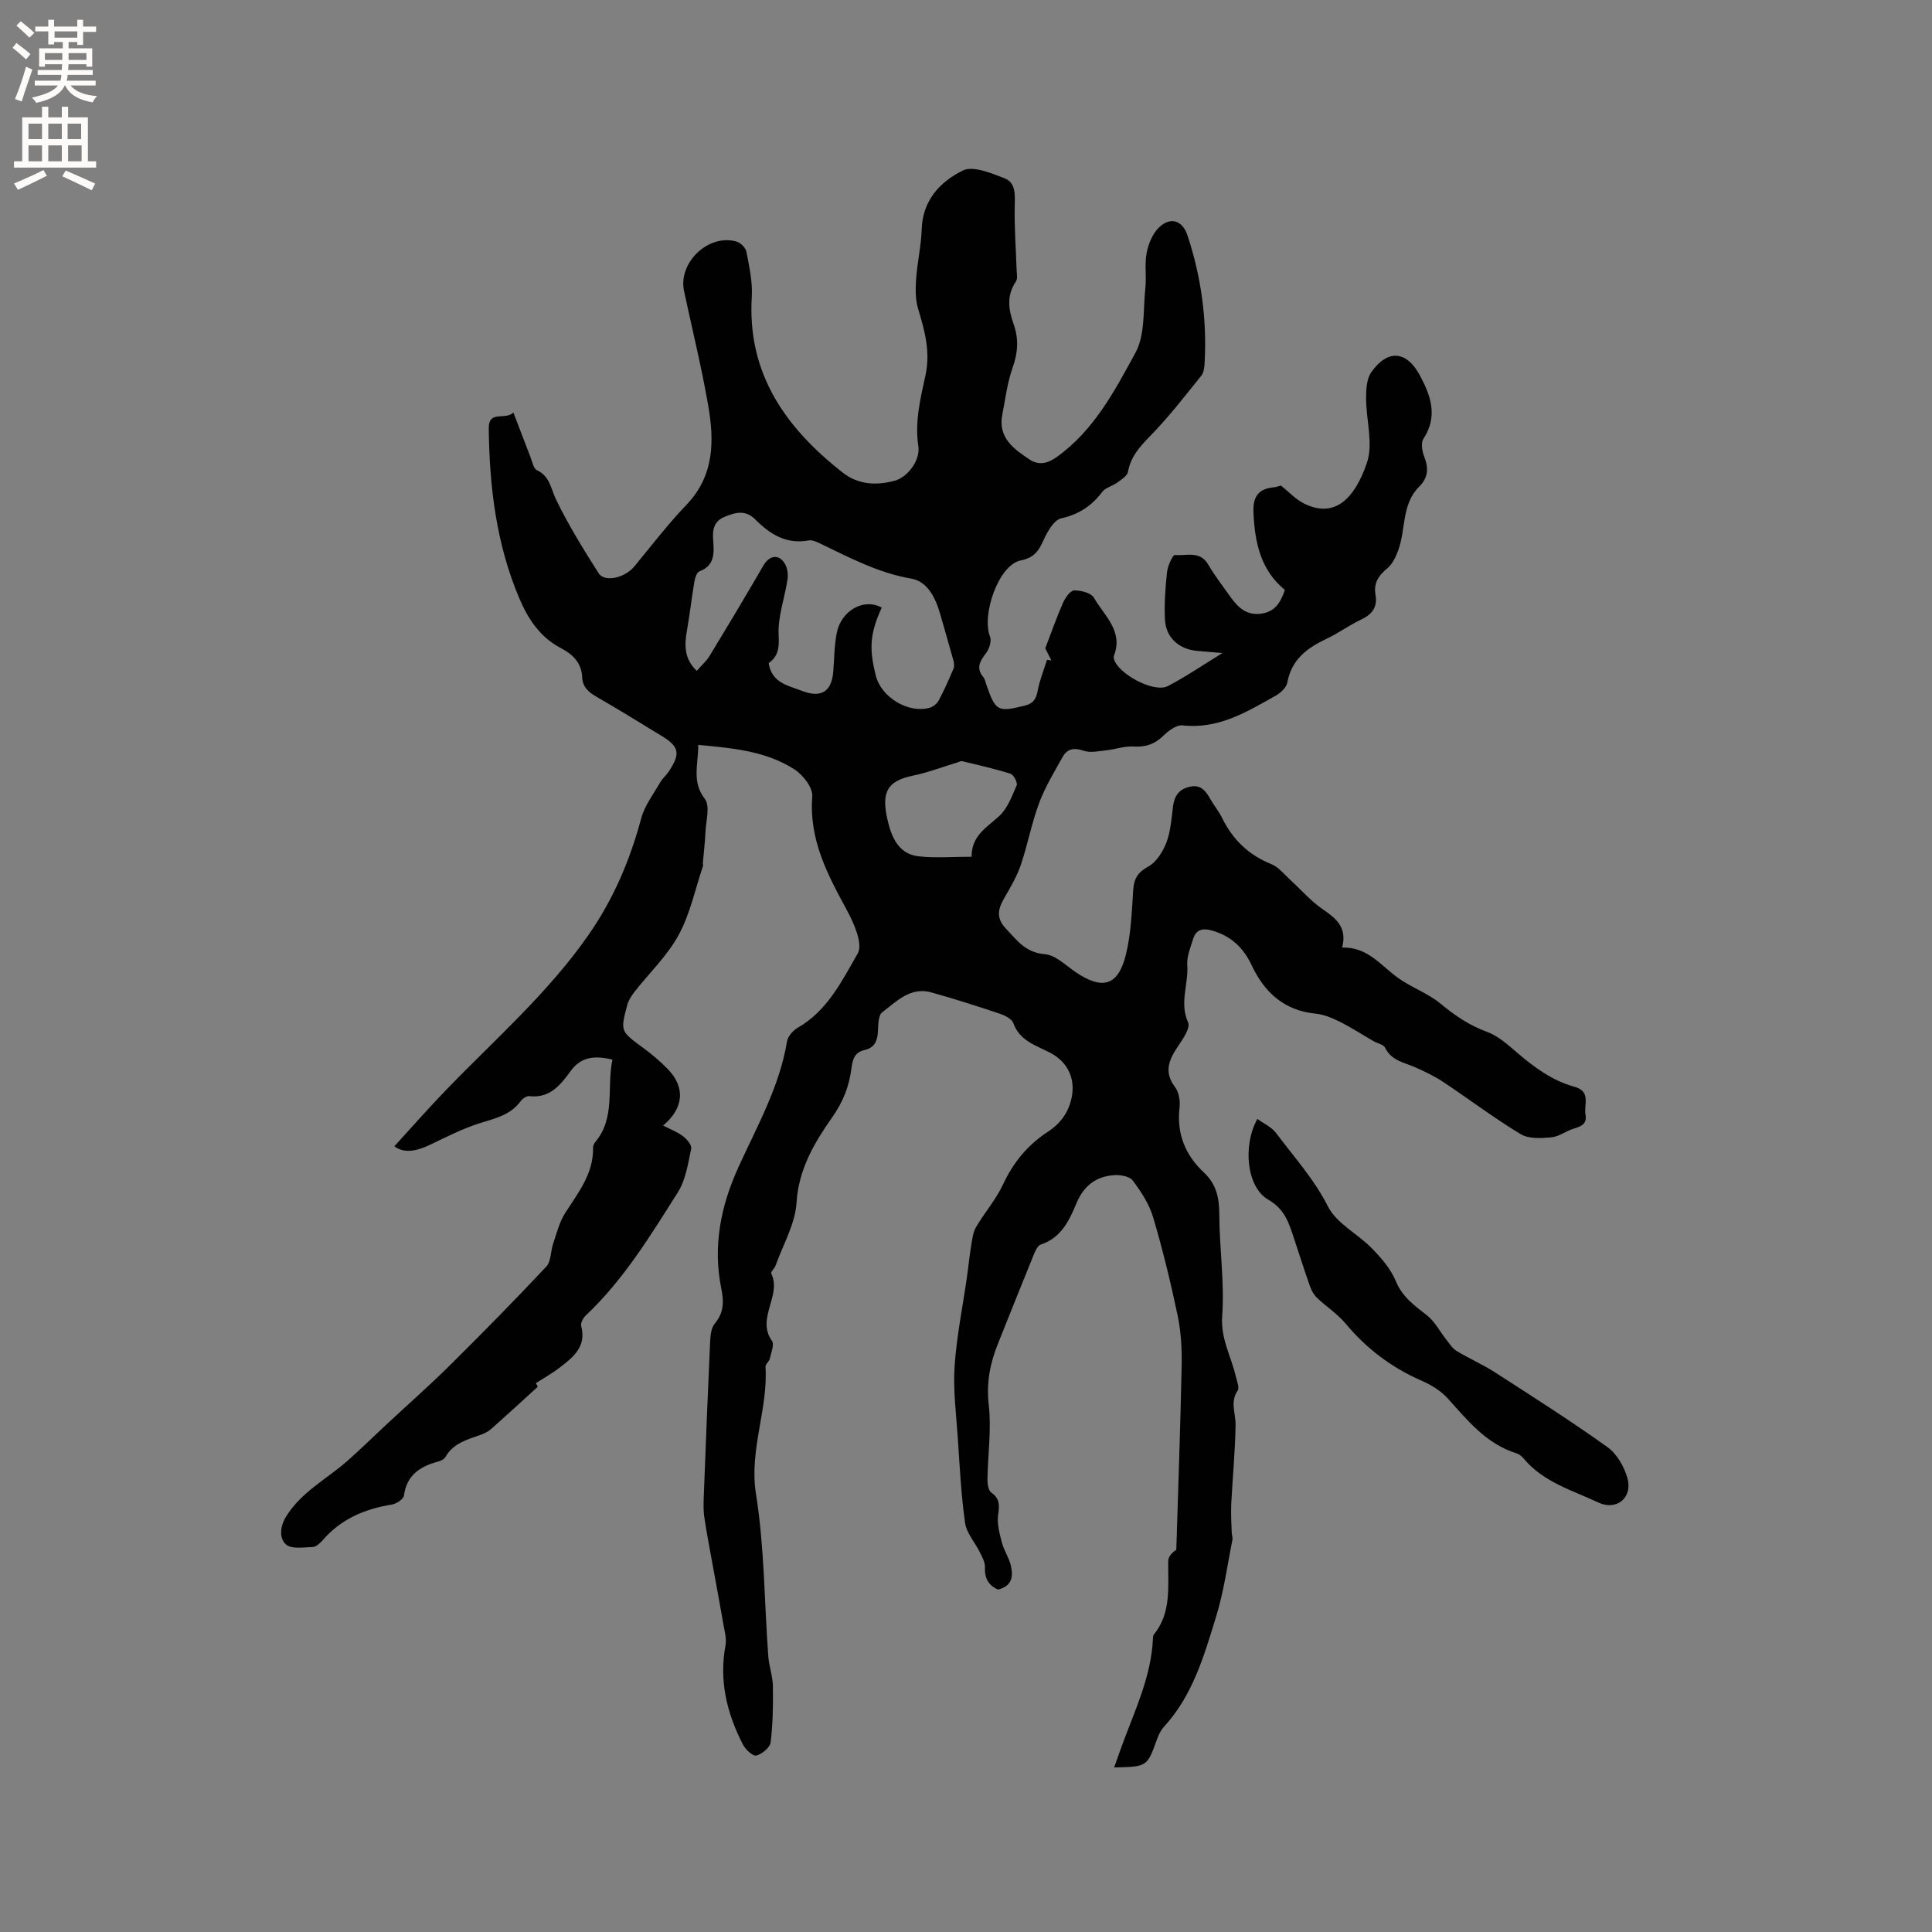 <svg enable-background="new 0 0 400 400" viewBox="0 0 400 400" xmlns="http://www.w3.org/2000/svg"><rect x="0" y="0" width="400" height="400" fill="#808080" stroke="none"/><path d="m144.57 154.22c0 4.16-1.38 7.62 1.35 11.17 1.15 1.49.23 4.62.13 7-.09 2.09-.36 4.18-.53 6.27-.02.21.1.45.03.63-1.62 4.8-2.66 9.92-5.05 14.3-2.35 4.31-6.08 7.86-9.15 11.78-.63.81-1.23 1.75-1.49 2.73-1.45 5.44-1.38 5.41 3.29 8.84 1.79 1.31 3.51 2.77 5.06 4.35 3.7 3.76 3.42 8.11-.92 11.74 1.47.76 2.93 1.31 4.12 2.21.8.61 1.86 1.85 1.7 2.57-.66 3.08-1.13 6.45-2.76 9.03-5.69 8.98-11.22 18.12-19.07 25.51-.54.51-1.11 1.57-.95 2.18 1.14 4.3-1.67 6.48-4.47 8.63-1.5 1.16-3.18 2.09-4.9 3.2.22.43.47.95.38.76-3.31 3.01-6.44 5.89-9.62 8.71-.61.54-1.39.94-2.17 1.22-2.78 1-5.7 1.72-7.32 4.6-.27.48-1 .82-1.58.97-3.71 1-6.45 2.8-7.02 7.03-.1.74-1.55 1.7-2.49 1.85-5.62.9-10.54 2.99-14.34 7.39-.54.62-1.35 1.37-2.06 1.4-1.89.07-4.44.47-5.55-.54-1.4-1.3-1.25-3.67.06-5.79 3.14-5.07 8.36-7.71 12.63-11.46 2.77-2.44 5.4-5.04 8.1-7.55 4.41-4.1 8.93-8.09 13.21-12.32 6.75-6.69 13.42-13.47 19.92-20.4 1.01-1.07.87-3.17 1.41-4.74.74-2.16 1.29-4.48 2.5-6.36 2.68-4.2 5.87-8.11 5.77-13.49-.01-.39.18-.86.44-1.17 4.27-5.09 2.34-11.32 3.57-17.1-3.65-.83-6.44-.68-8.7 2.44-2.04 2.81-4.3 5.64-8.51 5.13-.57-.07-1.42.54-1.82 1.08-2.12 2.86-5.26 3.53-8.42 4.52-3.57 1.12-6.95 2.87-10.35 4.49-2.73 1.3-5.34 1.84-7.35.29 3.57-3.9 7.06-7.89 10.74-11.69 10.08-10.44 21.08-20.03 29.44-32.04 5.14-7.38 8.61-15.49 10.93-24.18.71-2.64 2.53-4.99 3.92-7.42.47-.82 1.24-1.45 1.77-2.24 2.51-3.77 2.19-5.19-1.6-7.47-4.44-2.68-8.84-5.44-13.35-8.02-1.69-.97-2.89-2.05-2.97-4.07-.12-2.9-1.92-4.7-4.24-5.91-4.4-2.29-6.89-5.95-8.78-10.42-4.77-11.26-6.17-23.05-6.32-35.11-.05-3.99 3.41-1.63 5.1-3.35 1.28 3.33 2.38 6.27 3.52 9.18.38.98.63 2.43 1.36 2.77 2.69 1.26 2.85 3.77 3.93 6.02 2.55 5.29 5.68 10.33 8.83 15.3 1.26 1.99 5.49.95 7.43-1.42 3.54-4.33 6.98-8.77 10.83-12.81 5.75-6.04 5.7-13.24 4.42-20.58-1.38-7.92-3.31-15.75-4.99-23.62-1.25-5.88 5.07-11.9 10.87-10.23.84.24 1.9 1.29 2.05 2.12.58 3.07 1.3 6.24 1.11 9.31-.98 15.95 7.03 27.15 18.82 36.4 3.21 2.52 6.99 2.74 10.87 1.66 2.44-.68 5.25-4.08 4.79-7.14-.77-5.11.45-9.89 1.49-14.71s-.17-9.19-1.53-13.69c-.58-1.92-.56-4.1-.42-6.14.24-3.48 1.05-6.92 1.16-10.39.19-5.99 3.87-9.84 8.5-12.12 2.12-1.05 5.87.53 8.62 1.59 2.39.92 2.19 3.41 2.14 5.78-.1 4.39.25 8.79.39 13.18.03.82.24 1.85-.15 2.43-1.96 2.89-1.55 5.78-.47 8.81 1.07 2.99.91 5.88-.19 8.97-1.12 3.13-1.52 6.52-2.16 9.81-.92 4.79 2.43 7.11 5.69 9.28 1.78 1.18 3.63.86 5.56-.52 7.72-5.51 12.02-13.71 16.33-21.62 2.03-3.73 1.56-8.86 2.04-13.37.26-2.41-.18-4.93.27-7.29.36-1.86 1.21-3.94 2.52-5.23 2.38-2.33 4.9-1.54 5.94 1.62 2.83 8.54 4.03 17.31 3.55 26.3-.05.93-.15 2.06-.69 2.73-3.38 4.19-6.68 8.48-10.43 12.33-2.2 2.26-4.17 4.33-4.75 7.57-.16.87-1.41 1.63-2.28 2.27-.96.71-2.38 1-3.05 1.89-2.2 2.93-4.92 4.69-8.54 5.49-1.17.26-2.26 1.9-2.95 3.15-1.3 2.35-1.62 4.81-5.37 5.55-4.63.9-8.15 11.29-6.38 15.77.37.92-.16 2.57-.84 3.45-1.26 1.66-2.11 3.08-.53 4.96.32.38.42.97.59 1.47 1.93 5.62 2.39 5.79 7.98 4.41 1.91-.47 2.38-1.52 2.71-3.24.4-2.12 1.24-4.16 1.89-6.24.3.04.6.09.91.13-.52-1.02-1.04-2.04-1.27-2.51 1.32-3.44 2.38-6.5 3.69-9.46.46-1.03 1.5-2.52 2.3-2.53 1.4-.03 3.53.52 4.1 1.53 2.09 3.69 6.11 6.85 4.14 11.97-.07.19-.08.43-.03.62.74 3.09 8.3 7.17 11.15 5.7 3.62-1.87 7-4.2 11.33-6.85-2.44-.21-3.87-.32-5.31-.46-3.72-.35-6.41-2.77-6.59-6.49-.16-3.26.08-6.56.43-9.81.14-1.29 1.18-3.59 1.63-3.55 2.34.23 5.17-.95 6.88 1.95 1.39 2.37 3.07 4.57 4.68 6.81 1.54 2.15 3.34 3.82 6.33 3.39 2.87-.4 4.02-2.38 4.88-4.91-5.02-4.12-6.21-9.77-6.5-15.9-.16-3.23.85-5.02 4.15-5.34.62-.06 1.23-.31 1.51-.38 1.72 1.36 3.1 2.89 4.82 3.74 6.23 3.09 10.4-.83 13-8.42 1.37-3.99-.18-8.95-.17-13.47 0-1.81.13-3.98 1.11-5.35 3.4-4.78 7.28-4.4 10.02.68 2.3 4.27 3.78 8.5.74 13.16-.54.83-.28 2.51.14 3.59.94 2.4.93 4.39-1.03 6.33-3.62 3.59-2.74 8.73-4.28 13.04-.5 1.41-1.23 2.97-2.33 3.87-1.82 1.49-2.83 3.08-2.42 5.43.46 2.59-.69 4.08-3 5.17-2.48 1.17-4.73 2.84-7.22 4.01-3.99 1.89-7.16 4.27-8.03 9-.19 1.04-1.39 2.17-2.42 2.74-5.99 3.36-11.88 6.98-19.3 6.14-1.24-.14-2.89 1.11-3.94 2.14-1.81 1.78-3.73 2.4-6.25 2.24-1.82-.11-3.68.58-5.54.78-1.59.17-3.35.57-4.77.08-1.99-.69-3.38-.36-4.31 1.31-1.74 3.11-3.62 6.21-4.86 9.53-1.55 4.15-2.36 8.57-3.78 12.78-.8 2.36-2.09 4.57-3.35 6.74-1.33 2.29-1.92 4.19.28 6.51 2.3 2.43 4.05 4.94 8.01 5.26 2.26.18 4.39 2.37 6.5 3.78 5.43 3.65 8.67 2.78 10.27-3.55 1.1-4.37 1.25-9 1.55-13.53.16-2.38.96-3.67 3.16-4.87 1.68-.92 3.01-3.1 3.73-5 .88-2.33 1.03-4.96 1.36-7.48.29-2.13 1.25-3.51 3.43-4.01 2.24-.52 3.29.78 4.24 2.46.78 1.38 1.81 2.63 2.51 4.05 2.2 4.45 5.46 7.61 10.13 9.49 1.56.63 2.76 2.2 4.07 3.39 2.18 1.98 4.14 4.27 6.54 5.92 2.78 1.91 5.18 3.73 4.09 7.98 5.3-.15 8 3.72 11.55 6.27 2.78 2 6.2 3.17 8.81 5.34 2.97 2.47 5.98 4.51 9.65 5.85 2.29.84 4.29 2.66 6.2 4.29 3.57 3.06 7.31 5.82 11.9 7.08 3.47.95 1.9 3.68 2.27 5.74.36 1.99-.93 2.47-2.48 2.94-1.58.48-3.04 1.65-4.62 1.79-2.1.19-4.67.33-6.33-.67-5.51-3.33-10.67-7.24-16.04-10.81-1.82-1.21-3.83-2.17-5.84-3.05-2.29-1-4.89-1.36-6.18-4.03-.33-.68-1.59-.89-2.4-1.36-2.33-1.35-4.6-2.83-7-4.03-1.57-.78-3.3-1.5-5.01-1.67-6.54-.64-10.6-4.45-13.23-10.04-1.74-3.7-4.38-6.12-8.34-7.2-1.84-.5-3.17-.12-3.75 1.73-.56 1.8-1.36 3.7-1.23 5.5.28 3.92-1.67 7.8.18 11.84.49 1.08-1 3.32-1.98 4.76-1.91 2.81-3.18 5.38-.72 8.63.8 1.06 1.08 2.86.92 4.25-.62 5.4 1.18 9.81 5.05 13.43 2.51 2.35 3.17 5.13 3.18 8.52.01 7.07 1.11 14.18.6 21.19-.34 4.71 1.85 8.33 2.81 12.46.23 1 .81 2.36.39 2.98-1.6 2.37-.4 4.69-.43 7.06-.07 5.45-.62 10.9-.89 16.35-.1 1.97.04 3.96.09 5.94.01.52.25 1.07.15 1.56-1.07 5.3-1.78 10.72-3.37 15.86-2.49 8.1-4.85 16.37-10.84 22.87-.62.68-1.06 1.6-1.38 2.48-2.06 5.75-2.04 5.76-8.9 5.9.67-1.87 1.27-3.6 1.91-5.32 2.59-6.93 5.76-13.69 6.12-21.27.01-.31.01-.7.18-.92 3.72-4.56 2.9-9.97 2.99-15.24.02-.83.65-1.65 1.67-2.31.39-12.72.85-25.44 1.11-38.16.07-3.44-.13-6.97-.83-10.33-1.43-6.84-3.09-13.64-5.07-20.34-.81-2.73-2.49-5.3-4.22-7.62-.65-.87-2.56-1.21-3.85-1.12-3.72.26-6.27 2.15-7.79 5.78-1.49 3.56-3.16 7.21-7.41 8.59-.62.2-1.1 1.23-1.4 1.97-2.52 6.17-4.98 12.36-7.46 18.55-1.64 4.07-2.43 8.09-1.91 12.66.58 5.07-.19 10.29-.27 15.44-.01.93.18 2.29.8 2.73 1.83 1.29 1.68 2.7 1.41 4.65-.25 1.85.3 3.86.79 5.73.42 1.62 1.46 3.08 1.84 4.71.53 2.21.3 4.3-2.66 4.99-1.91-.84-2.81-2.31-2.7-4.64.05-1.01-.57-2.1-1.05-3.07-1-2.05-2.76-3.96-3.06-6.09-.83-5.82-1.11-11.73-1.51-17.6-.33-4.94-.99-9.91-.66-14.82.41-6.18 1.67-12.29 2.55-18.44.32-2.23.53-4.47.9-6.69.21-1.26.37-2.63.99-3.7 1.77-3 4.12-5.69 5.58-8.81 2.13-4.59 5.14-8.22 9.33-10.95 2.61-1.71 4.27-4.02 4.9-7.12.78-3.89-.86-7.32-4.43-9.19-2.93-1.54-6.33-2.44-7.66-6.15-.32-.88-1.73-1.59-2.79-1.95-4.7-1.57-9.43-3.09-14.21-4.42-4.31-1.2-7.19 1.88-10.14 4.12-.87.66-.82 2.73-.91 4.17-.12 1.91-.81 3.22-2.76 3.65-2.03.45-2.46 1.91-2.7 3.75-.48 3.73-1.67 6.88-4.03 10.23-3.57 5.09-6.92 10.65-7.34 17.58-.27 4.43-2.8 8.73-4.35 13.07-.21.59-1.05 1.29-.9 1.61 2.25 4.61-3.17 9.28.15 13.96.54.76-.17 2.47-.45 3.71-.13.59-.91 1.12-.88 1.64.56 8.86-3.43 17.21-1.97 26.38 1.76 11.03 1.72 22.35 2.54 33.54.15 2.1.93 4.16.96 6.25.06 3.87 0 7.78-.47 11.62-.13 1.07-1.78 2.42-2.97 2.73-.7.18-2.23-1.25-2.76-2.27-3.32-6.45-4.98-13.22-3.61-20.54.24-1.27-.13-2.69-.37-4.01-.79-4.56-1.66-9.11-2.48-13.67-.54-3.01-1.14-6.01-1.56-9.03-.21-1.54-.13-3.13-.07-4.69.4-10.48.81-20.95 1.29-31.43.06-1.31.21-2.92.98-3.82 1.89-2.23 1.88-4.59 1.35-7.15-1.82-8.85-.11-17.23 3.57-25.29 3.86-8.46 8.48-16.61 10.03-25.98.17-1.05 1.24-2.25 2.21-2.81 6.15-3.5 9.16-9.72 12.42-15.37 1.13-1.96-.78-6.27-2.25-8.99-4.03-7.4-7.86-14.63-7.16-23.55.14-1.81-1.96-4.49-3.75-5.62-5.91-3.77-12.71-4.35-19.85-5.03zm37.98-28.42c-2.42 5.33-2.67 8.41-1.21 14.13 1.15 4.47 6.75 7.84 11.15 6.6.72-.2 1.51-.85 1.86-1.5 1.13-2.13 2.11-4.34 3.05-6.56.21-.49.15-1.17 0-1.71-.86-3.14-1.8-6.27-2.68-9.4-.95-3.41-2.59-6.96-6.05-7.56-6.86-1.19-12.78-4.35-18.87-7.27-.74-.36-1.66-.78-2.4-.64-4.6.85-8-1.3-10.99-4.31-2.07-2.09-4.14-1.5-6.38-.58-2.31.95-2.54 2.75-2.37 4.95.2 2.54.33 5.16-2.85 6.34-.53.2-.9 1.29-1.03 2.03-.58 3.43-.96 6.89-1.57 10.32-.53 3-.55 5.77 2.04 8.25.98-1.12 1.97-1.97 2.62-3.03 3.79-6.23 7.54-12.49 11.2-18.8 1.23-2.12 3.24-2.42 4.47-.28.51.88.66 2.18.5 3.22-.58 3.87-2.05 7.75-1.83 11.55.15 2.66-.14 4.38-2.07 5.75.66 4.13 4.06 4.64 6.97 5.76 3.9 1.5 6.08.12 6.41-4.02.21-2.64.21-5.31.7-7.9.88-4.7 5.6-7.41 9.33-5.34zm18.61 51.58c-.04-4.33 3.1-6.04 5.69-8.4 1.73-1.58 2.67-4.13 3.64-6.38.24-.55-.62-2.19-1.27-2.4-3.28-1.04-6.64-1.8-9.99-2.6-.35-.08-.78.2-1.18.31-3.01.91-5.97 2.05-9.03 2.68-5.32 1.1-6.56 3.38-5.3 9.02.75 3.34 2.14 7.2 6.45 7.68 3.45.39 6.98.09 10.99.09z" fill="#010102"/><path d="m260.32 231.66c1.35.98 2.95 1.68 3.86 2.9 3.72 4.97 7.88 9.53 10.77 15.24 1.78 3.52 6.17 5.66 9.12 8.69 1.93 1.98 3.88 4.24 4.91 6.74 1.36 3.3 3.86 5.07 6.46 7.1 1.62 1.27 2.64 3.3 3.96 4.97.67.85 1.29 1.86 2.17 2.4 2.6 1.58 5.43 2.8 7.98 4.45 7.83 5.04 15.69 10.05 23.26 15.46 1.95 1.39 3.46 4.05 4.13 6.42 1.14 4.03-2.24 6.83-6.02 5.05-5.4-2.54-11.37-4.2-15.43-9.07-.39-.47-.95-.94-1.53-1.12-6.22-1.94-10.07-6.75-14.19-11.33-1.43-1.58-3.44-2.83-5.42-3.69-6.25-2.71-11.45-6.67-15.81-11.89-1.67-1.99-3.95-3.45-5.85-5.26-.65-.62-1.15-1.49-1.45-2.35-1.17-3.29-2.22-6.62-3.32-9.94-1.05-3.15-1.86-6.04-5.34-8.05-4.47-2.57-5.34-11.12-2.26-16.72z" fill="#010102"/><g fill="#fcfbfa"><path d="m2.6 9.9.8-1c.9.7 1.9 1.4 2.9 2.3l-.9 1.1c-1.1-1-2-1.8-2.8-2.4zm.5 10.6c.9-2.1 1.6-4.3 2.3-6.7.4.2.8.4 1.3.6-.7 2.1-1.5 4.3-2.2 6.6zm.3-15.2.9-.9c1 .8 2 1.6 2.8 2.4l-1 1c-.9-.9-1.8-1.7-2.7-2.5zm12.6-1.2h1.2v1.4h2.7v1.1h-2.7v2.7h-1.2v-.6h-1.8v1.3h4.9v3.8h-1.2v-.5h-3.7c0 .4-.1.9-.1 1.2h5.1v1h-5.2c0 .5-.1.9-.2 1.2h6v1h-5.2c1.1 1.3 2.9 2 5.5 2.2-.4.4-.7.8-.9 1.3-2.9-.5-4.8-1.6-5.7-3.5h-.1c-.8 1.7-2.7 2.9-5.9 3.6-.2-.4-.6-.8-.9-1.1 2.8-.6 4.6-1.4 5.4-2.5h-4.8v-1h5.3c.1-.3.2-.7.2-1.2h-4.9v-1h5c0-.4 0-.8.1-1.2h-3.6v.5h-1.2v-3.8h4.9v-1.3h-1.8v.5h-1.2v-2.7h-2.7v-1h2.7v-1.4h1.2v1.4h4.8zm-6.7 8.3h3.6c0-.4 0-.9 0-1.4h-3.6zm1.9-4.6h4.8v-1.3h-4.7v1.3zm6.7 3.2h-3.7v1.4h3.7z"/><path d="m8.7 22.1h1.3v2.2h2.8v-2.2h1.3v2.2h4.1v9.1h1.7v1.3h-17v-1.3h1.7v-9.1h4.1zm.3 13.1.7 1.2c-1.8.9-3.8 1.9-6 2.9-.2-.4-.5-.8-.8-1.3 2.3-1 4.4-1.9 6.1-2.8zm-3.1-6.4h2.8v-3.2h-2.8zm0 4.6h2.8v-3.3h-2.8zm4.1-4.6h2.8v-3.2h-2.8zm0 4.6h2.8v-3.3h-2.8zm3.6 1.9c2.1.9 4.1 1.8 6.1 2.7l-.7 1.4c-2.2-1.1-4.2-2-6.1-2.9zm3.2-9.7h-2.8v3.2h2.8zm-2.7 7.8h2.8v-3.3h-2.8z"/></g></svg>